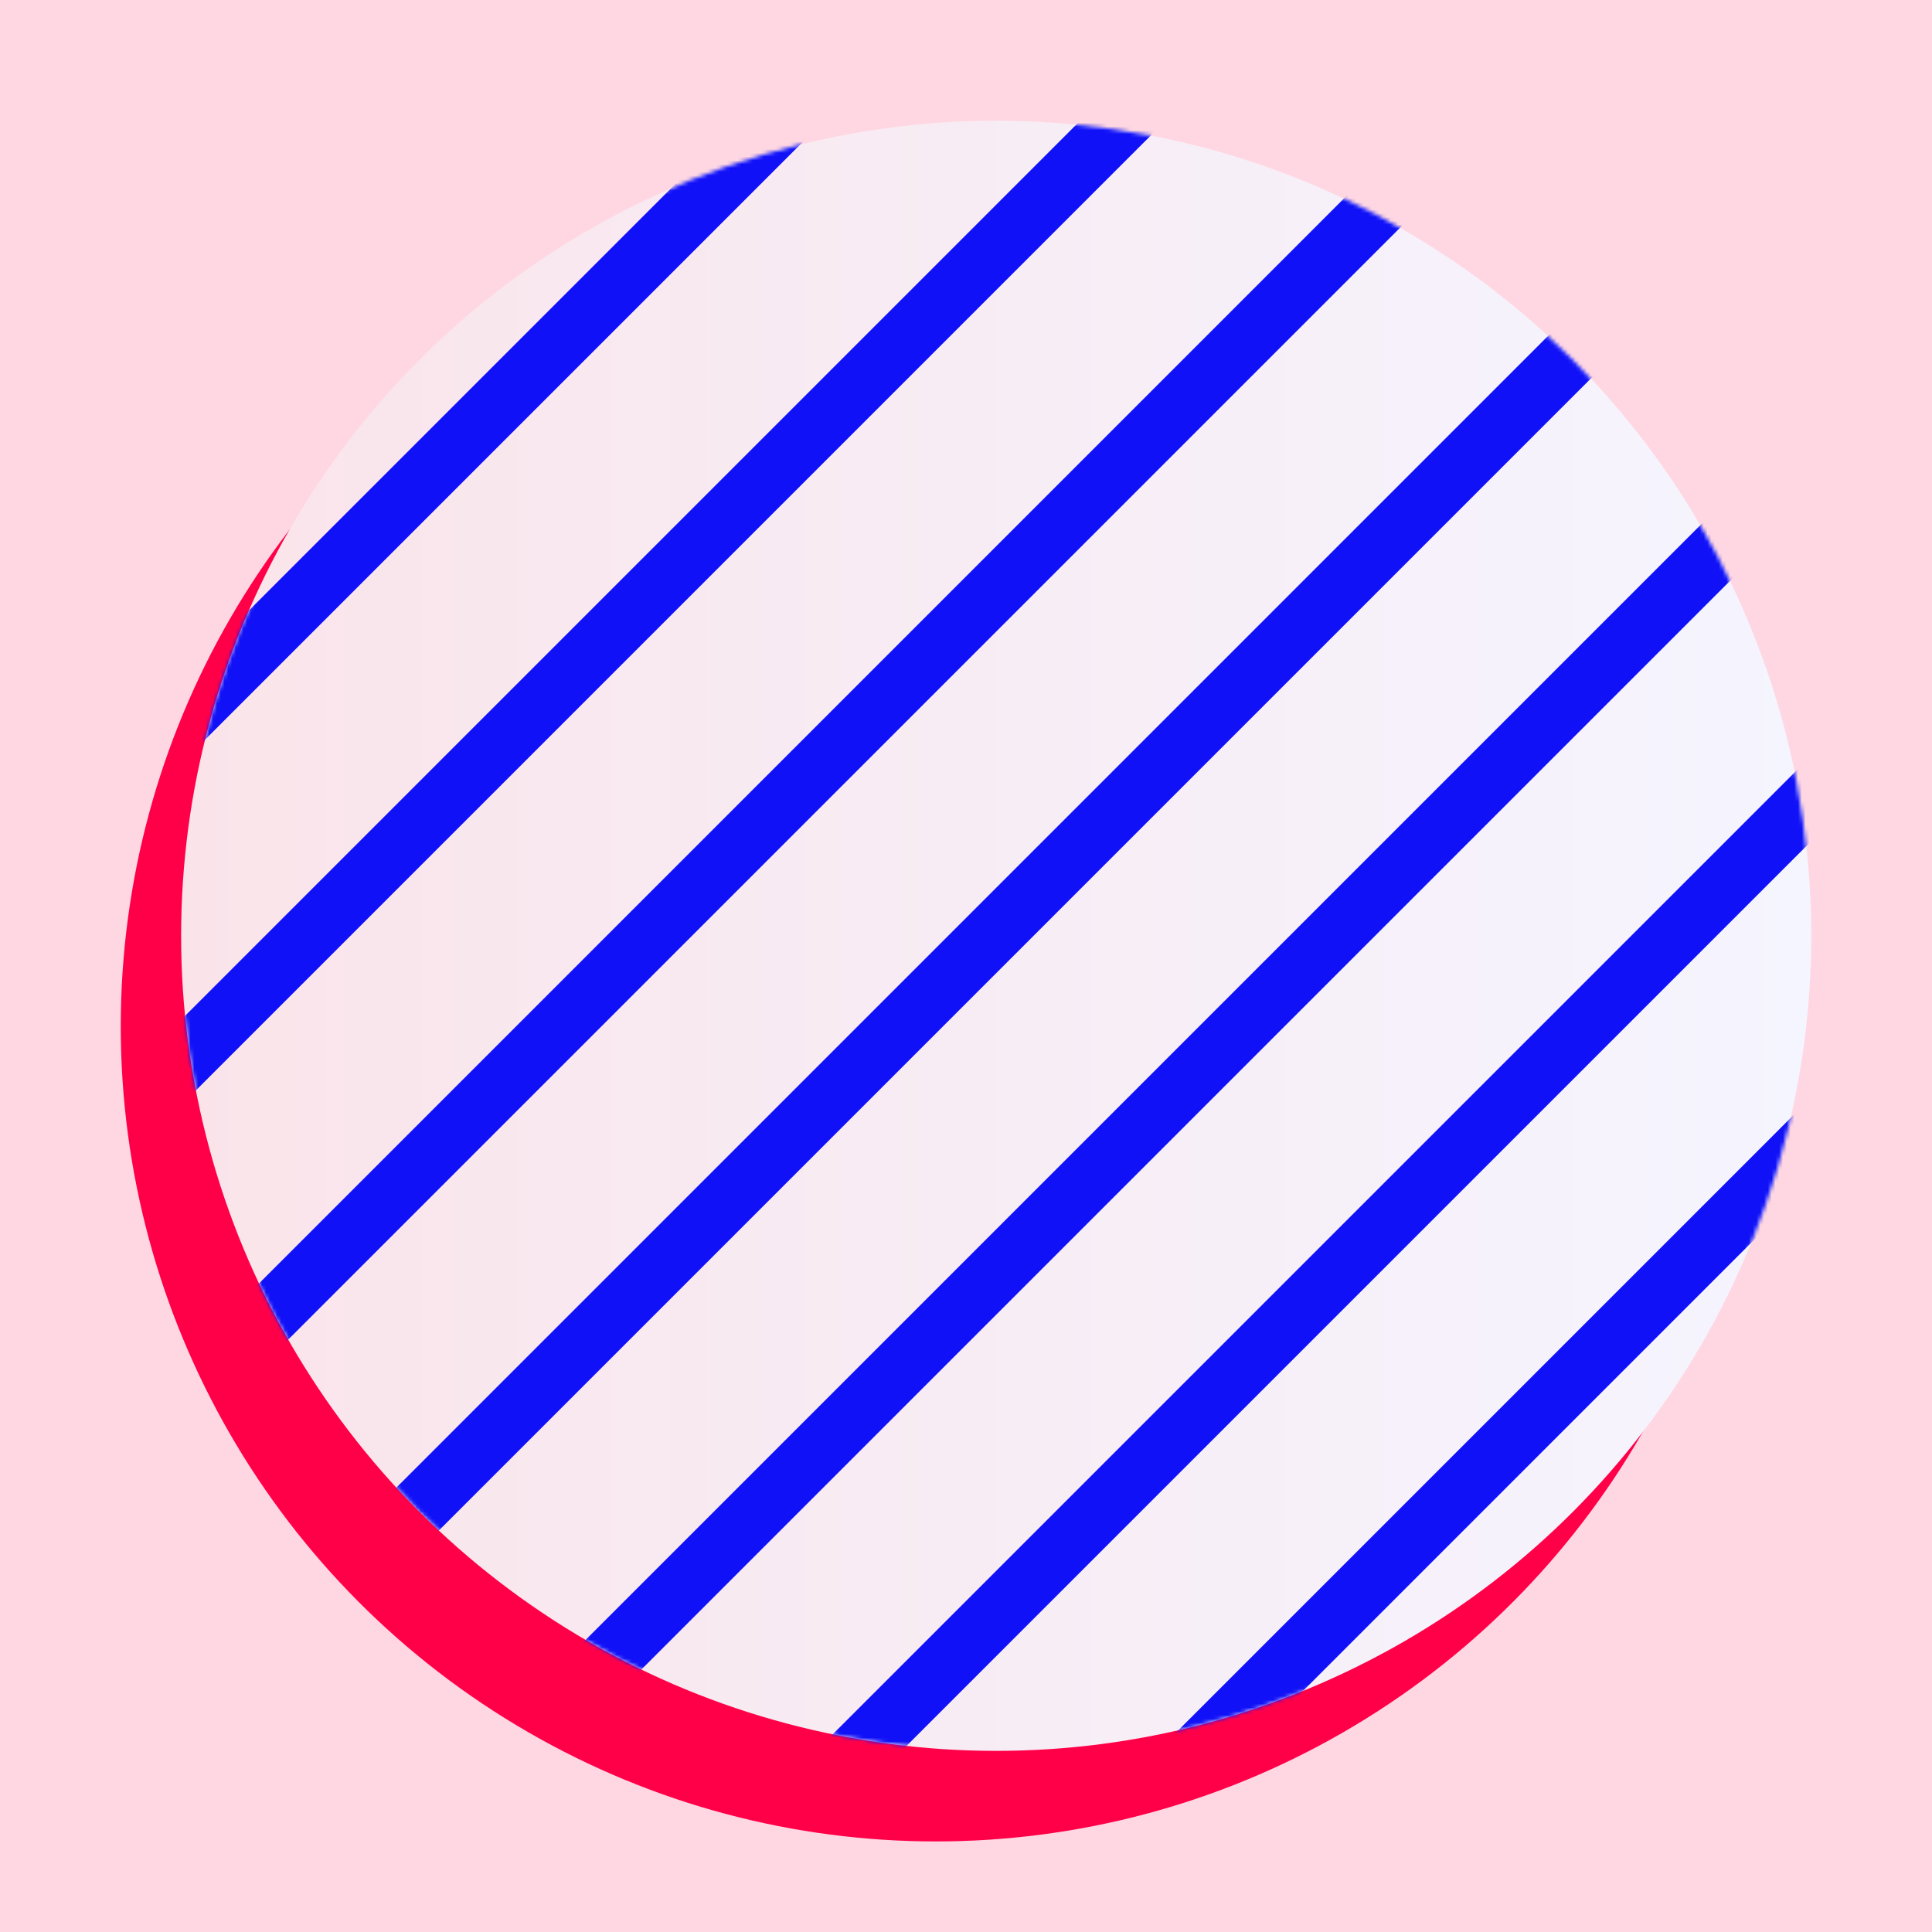 <svg width="512" height="512" viewBox="0 0 512 512" fill="none" xmlns="http://www.w3.org/2000/svg">
<rect x="0" y="0" width="512" height="512" fill="#333333" stroke="none"/>
<g clip-path="url(#clip0)">
<rect width="512" height="512" fill="#FFD7E2"/>
<circle cx="248" cy="272" r="216" fill="#FF0048"/>
<circle cx="264" cy="248" r="216" fill="url(#paint0_linear)"/>
<mask id="mask0" mask-type="alpha" maskUnits="userSpaceOnUse" x="-42" y="-58" width="612" height="612">
<circle cx="264" cy="248" r="216" transform="rotate(45 264 248)" fill="white"/>
</mask>
<g mask="url(#mask0)">
<line x1="552.5" y1="229.615" x2="246.322" y2="535.792" stroke="#1111F8" stroke-width="16"/>
<line x1="507.245" y1="184.36" x2="201.067" y2="490.538" stroke="#1111F8" stroke-width="16"/>
<line x1="461.99" y1="139.106" x2="155.813" y2="445.283" stroke="#1111F8" stroke-width="16"/>
<line x1="416.735" y1="93.851" x2="110.558" y2="400.028" stroke="#1111F8" stroke-width="16"/>
<line x1="371.48" y1="48.596" x2="65.303" y2="354.773" stroke="#1111F8" stroke-width="16"/>
<line x1="326.225" y1="3.341" x2="20.048" y2="309.518" stroke="#1111F8" stroke-width="16"/>
<line x1="280.971" y1="-41.914" x2="-25.207" y2="264.263" stroke="#1111F8" stroke-width="16"/>
</g>
</g>
<defs>
<linearGradient id="paint0_linear" x1="48" y1="248" x2="480" y2="248" gradientUnits="userSpaceOnUse">
<stop stop-color="#FAE4EA"/>
<stop offset="1" stop-color="#F5F5FF"/>
</linearGradient>
<clipPath id="clip0">
<rect width="512" height="512" fill="white"/>
</clipPath>
</defs>
</svg>
